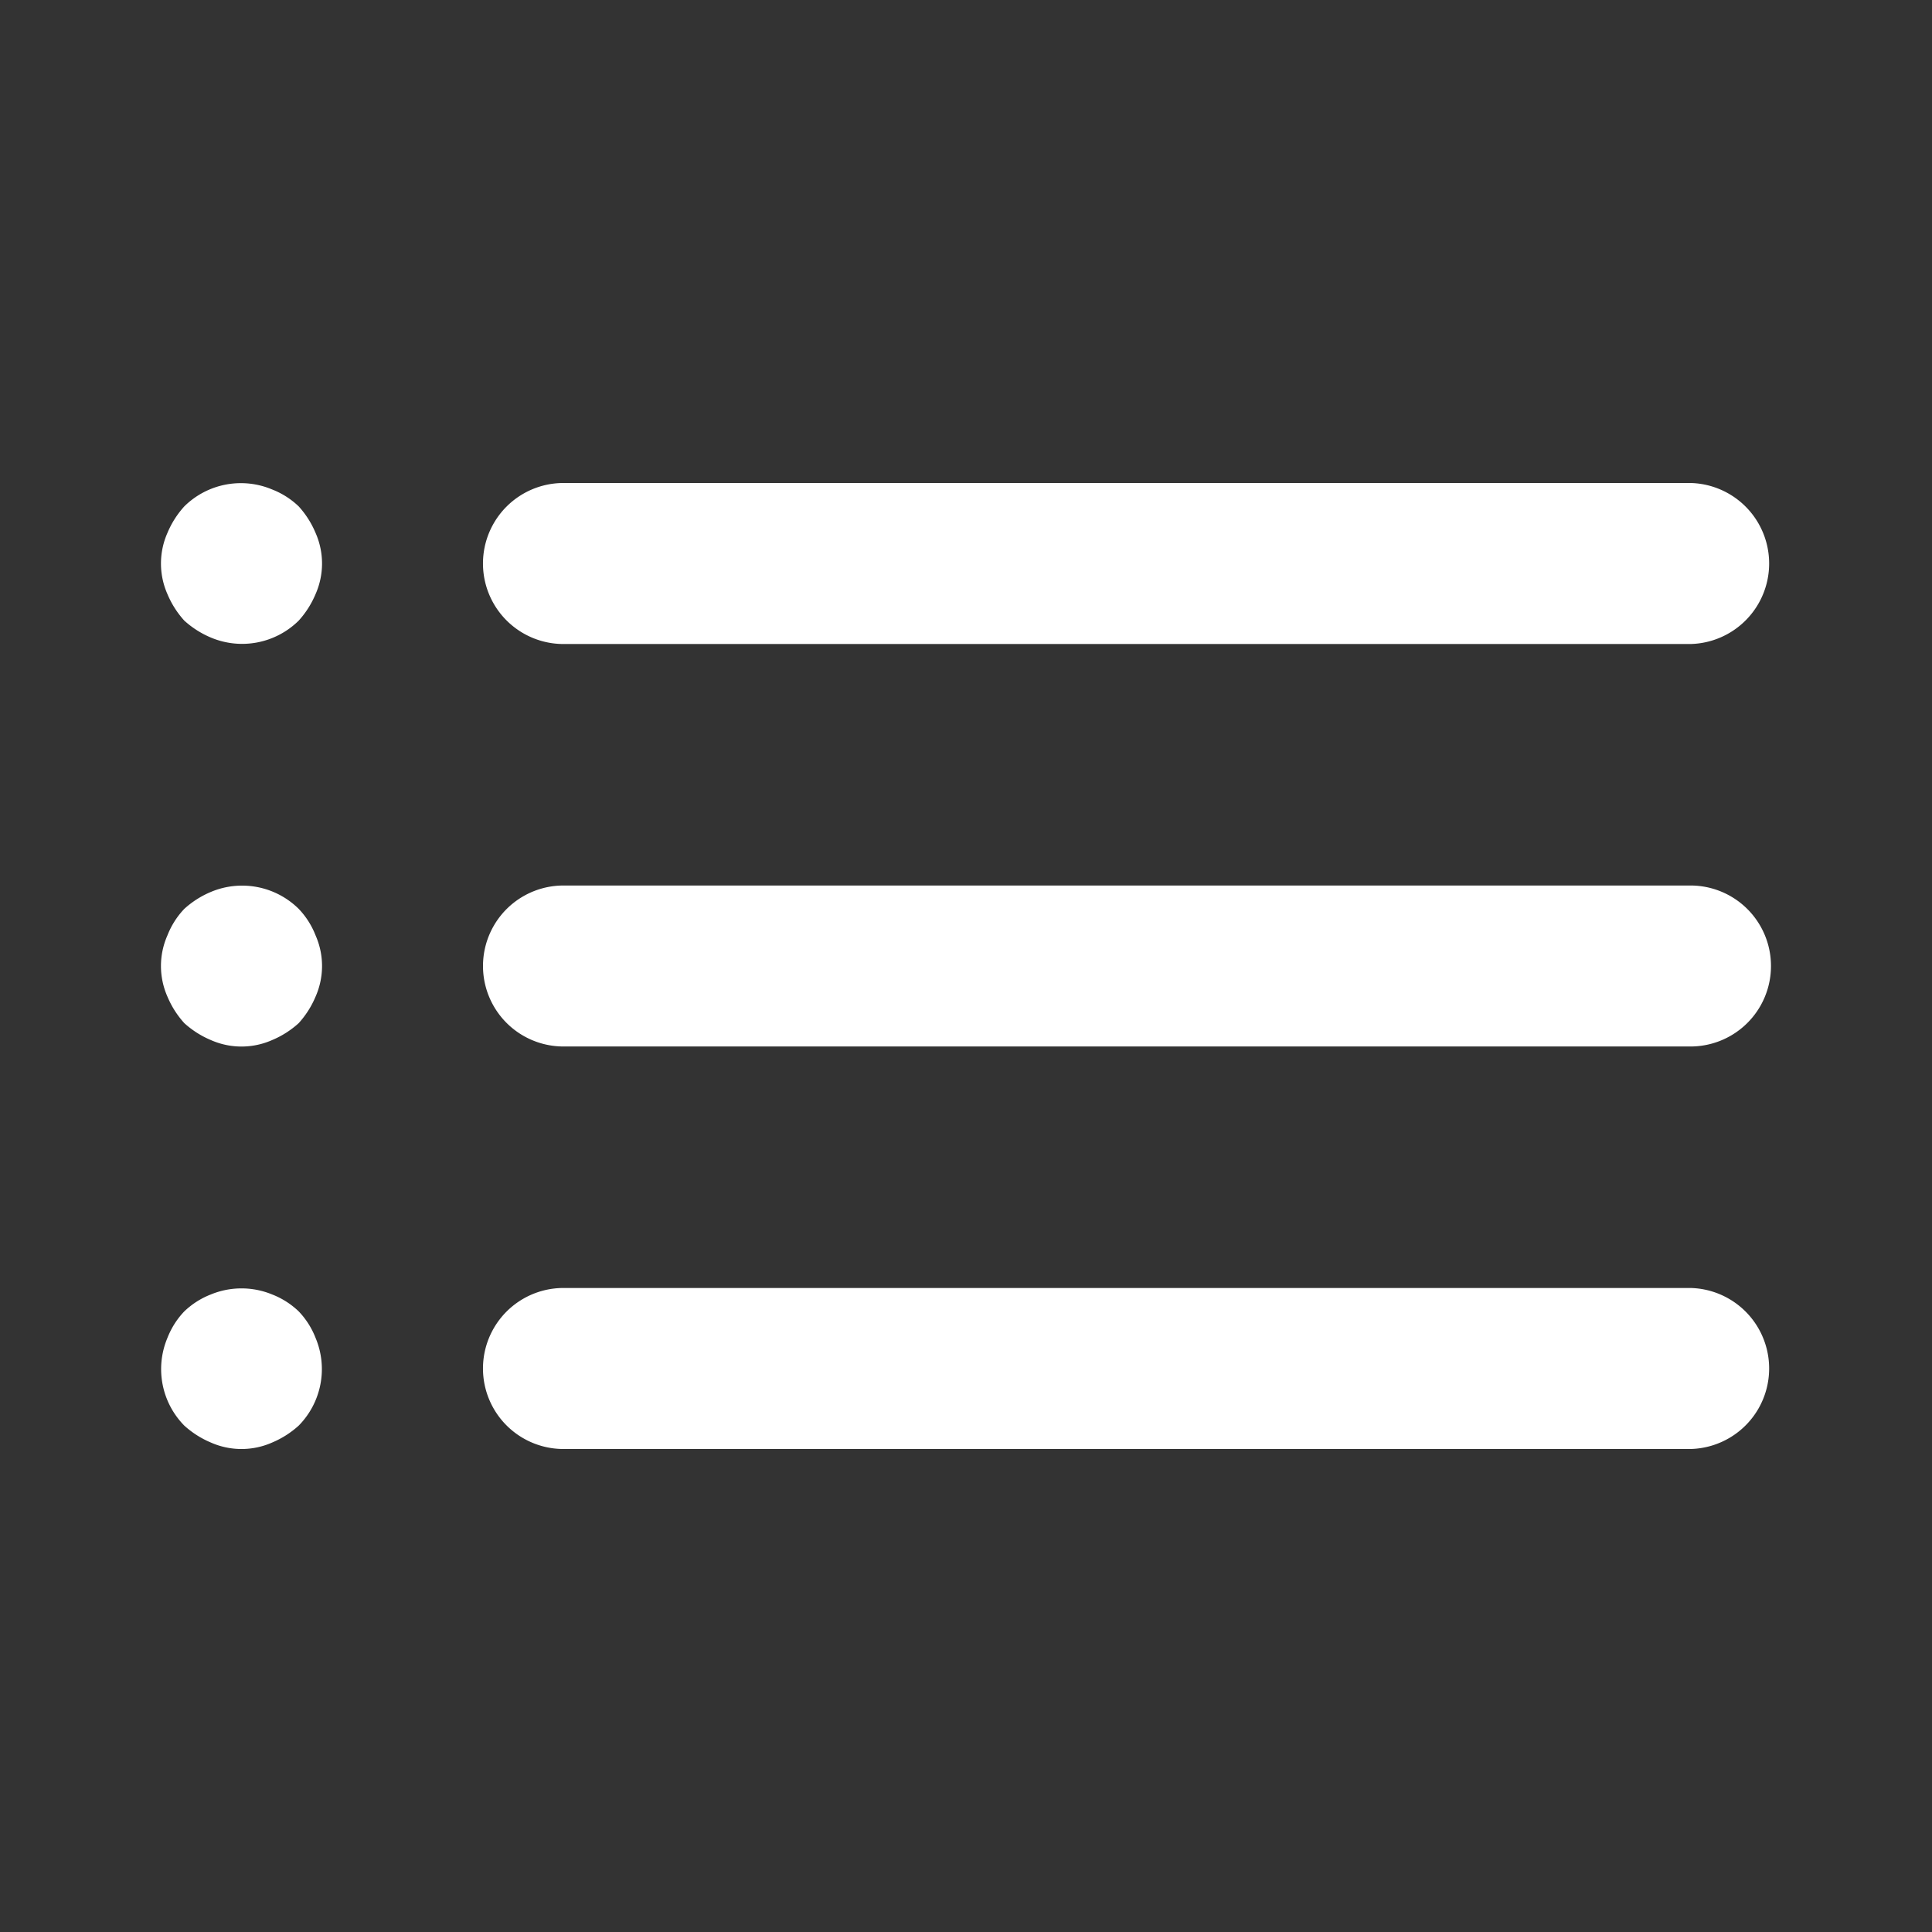 <svg width="44" height="44" fill="none" xmlns="http://www.w3.org/2000/svg"><rect width="100%" height="100%" fill="#333333" stroke="none"/><path d="M6.802 29.865a1.834 1.834 0 0 0-.605-.385 1.833 1.833 0 0 0-1.394 0c-.225.087-.43.218-.605.385-.167.174-.297.38-.385.605a1.833 1.833 0 0 0 .385 1.998c.179.162.383.292.605.385a1.723 1.723 0 0 0 1.394 0c.222-.093.426-.223.605-.385a1.833 1.833 0 0 0 .385-1.998 1.834 1.834 0 0 0-.385-.605Zm6.031-15.198H38.5a1.834 1.834 0 0 0 0-3.667H12.833a1.833 1.833 0 0 0 0 3.667Zm-6.031 6.031a1.833 1.833 0 0 0-1.999-.385 2.11 2.11 0 0 0-.605.385c-.167.175-.297.38-.385.605a1.724 1.724 0 0 0 0 1.394c.093.222.223.427.385.605.179.162.383.292.605.385a1.723 1.723 0 0 0 1.394 0 2.11 2.11 0 0 0 .605-.385 2.11 2.11 0 0 0 .385-.605 1.724 1.724 0 0 0 0-1.394 1.834 1.834 0 0 0-.385-.605Zm31.698-.531H12.833a1.833 1.833 0 1 0 0 3.666H38.5a1.833 1.833 0 1 0 0-3.666ZM6.802 11.532a1.833 1.833 0 0 0-.605-.385 1.833 1.833 0 0 0-1.999.385 2.108 2.108 0 0 0-.385.605 1.723 1.723 0 0 0 0 1.393c.093.222.223.427.385.605.179.162.383.292.605.385a1.833 1.833 0 0 0 1.999-.385c.162-.178.292-.383.385-.605a1.723 1.723 0 0 0 0-1.393 2.108 2.108 0 0 0-.385-.605ZM38.5 29.333H12.833a1.833 1.833 0 0 0 0 3.667H38.5a1.834 1.834 0 0 0 0-3.667Z" fill="#fff"/></svg>
